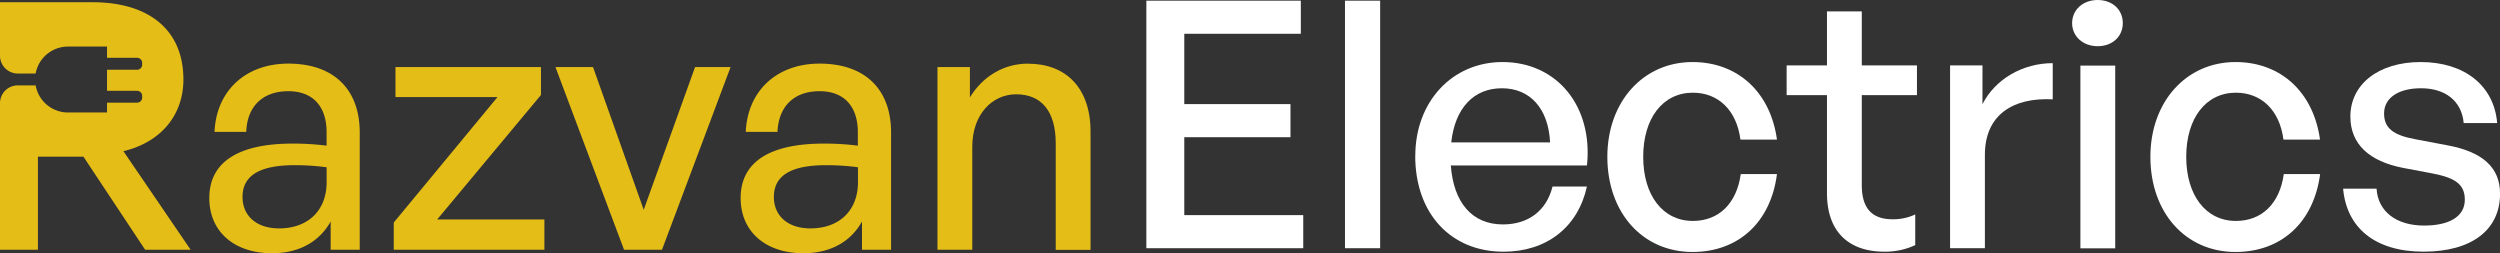 <svg xmlns="http://www.w3.org/2000/svg" viewBox="0 0 1031.87 104.52"><rect x="0" y="0" width="1031.87" height="104.52" fill="#333333" stroke="none"/><defs><style>.cls-1{fill:#fff;}.cls-2{fill:#e5bd17;}</style></defs><g id="Layer_2" data-name="Layer 2"><g id="Layer_1-2" data-name="Layer 1"><polygon class="cls-1" points="537.91 102.45 473.16 102.45 473.16 0.28 536.91 0.28 536.91 13.94 488.81 13.94 488.81 42.97 532.64 42.97 532.64 56.63 488.81 56.63 488.81 88.79 537.91 88.79 537.91 102.45"/><rect class="cls-1" x="555.14" y="0.28" width="14.51" height="102.17"/><path class="cls-1" d="M584.16,64.32c0-22.34,15.23-38.71,36-38.71,22.48,0,37.42,18.22,34.86,42.69H598.82c1.14,15.37,8.82,24.33,21.49,24.33C631,92.63,638.38,86.8,640.8,77H655c-3.7,16.79-16.65,26.89-34.44,26.89-21.77,0-36.43-15.79-36.43-39.55M599,58.77H639.8c-.71-14-8.25-22.34-19.92-22.34S600.53,44.68,599,58.77"/><path class="cls-1" d="M663.43,64.74c0-22.76,14.8-39.13,35.15-39.13,18.64,0,32.16,12.38,34.86,32H718.36c-1.57-12.1-9.11-19.35-19.64-19.35-12.38,0-20.49,10.52-20.49,26.46s8.11,26.47,20.49,26.47c10.67,0,18.07-7.11,19.78-19.35h14.94C730.88,91.78,717.5,104,698.58,104c-20.63,0-35.15-16.23-35.15-39.28"/><path class="cls-1" d="M790.51,101.17a29.24,29.24,0,0,1-12.81,2.7c-13.94,0-23.62-7.54-23.62-24.18V39.27H737.43V27h16.65V4.7h14.37V27h22.77V39.27H768.45V76.41c0,10.39,5,14.09,12.67,14.09a21.08,21.08,0,0,0,9.39-2Z"/><path class="cls-1" d="M819.26,102.45H804.89V27h13.37V43c5.27-10.39,16.65-16.93,29-16.93V41c-16.22-.85-28,6.26-28,22.91Z"/><path class="cls-1" d="M865.79,19.07c-6.12,0-10.53-4.13-10.53-9.54S859.67,0,865.79,0s10.39,4,10.39,9.53-4.27,9.54-10.39,9.54m-7.11,8h14.37v75.42H858.68Z"/><path class="cls-1" d="M887.57,64.74c0-22.76,14.79-39.13,35.14-39.13,18.64,0,32.16,12.38,34.87,32H942.49c-1.56-12.1-9.1-19.35-19.63-19.35-12.38,0-20.5,10.52-20.5,26.46s8.12,26.47,20.5,26.47c10.67,0,18.07-7.11,19.77-19.35h15C955,91.78,941.64,104,922.71,104c-20.63,0-35.14-16.23-35.14-39.28"/><path class="cls-1" d="M1000.28,103.87c-19.93,0-31.74-9.81-33.16-26h13.8c.57,9.4,8.11,15.23,19.64,15.23,10.1,0,16.79-3.56,16.79-10.67,0-6.26-3.84-9-13.23-10.82L991.88,69.3c-14-2.71-21.77-9.82-21.77-21.2,0-13.24,11.52-22.49,29-22.49,18.07,0,30.31,9.68,31.59,25.19h-13.81c-.85-9.11-7.54-14.37-17.64-14.37-9.11,0-15.23,3.84-15.23,10.39,0,6.11,3.84,9,13,10.67l12.81,2.42c14.94,2.7,22.06,9.24,22.06,20.06,0,14.8-11.53,23.9-31.59,23.9"/><path class="cls-2" d="M119,26.26c-17.64,0-29.74,11.24-30.45,28.17h13.09C102,43.9,108.44,37.64,119,37.64c10,0,15.8,6.12,15.8,16.93v5.55a108.81,108.81,0,0,0-14.09-.85C98.2,59.27,86.39,67,86.39,81.75c0,13.8,10.24,22.77,25.9,22.77,11.09,0,19.49-4.7,24.19-13.09v11.66h12V54.71c0-17.93-10.82-28.45-29.46-28.45m15.8,48.95c0,11.52-7.55,19.06-19.64,19.06-9.25,0-15.08-5.12-15.08-13,0-8.82,7.11-13.09,21.48-13.09a98.67,98.67,0,0,1,13.24.86Z"/><polygon class="cls-2" points="223.28 39.2 223.28 27.68 163.23 27.68 163.23 40.06 205.35 40.06 162.52 91.85 162.52 103.09 224.7 103.09 224.7 90.57 180.45 90.57 223.28 39.2"/><polygon class="cls-2" points="265.69 86.59 244.77 27.68 229.26 27.68 257.58 103.09 273.23 103.09 301.55 27.68 286.89 27.68 265.69 86.59"/><path class="cls-2" d="M338.27,26.26c-17.65,0-29.74,11.24-30.45,28.17h13.09c.43-10.53,6.83-16.79,17.36-16.79,10,0,15.8,6.12,15.8,16.93v5.55A108.81,108.81,0,0,0,340,59.27c-22.49,0-34.3,7.68-34.3,22.48,0,13.8,10.25,22.77,25.9,22.77,11.1,0,19.5-4.7,24.19-13.09v11.66h12V54.71c0-17.93-10.82-28.45-29.46-28.45m15.8,48.95c0,11.52-7.55,19.06-19.64,19.06-9.25,0-15.08-5.12-15.08-13,0-8.82,7.11-13.09,21.48-13.09a98.67,98.67,0,0,1,13.24.86Z"/><path class="cls-2" d="M424.37,26.26c-10.39,0-18.93,5.55-24.05,13.94V27.68H386.94v75.41h14.37V60.55c0-13.38,8.26-21.63,18.08-21.63,10.67,0,16.36,7.26,16.36,20.21v44h14.37V54.29c0-18.07-10.24-28-25.75-28"/><path class="cls-2" d="M75.7,32.8C75.7,12.45,61.61.92,38.14.92H0V23a7.34,7.34,0,0,0,7.34,7.34h7.37A13.57,13.57,0,0,1,28.05,19.22H44.18v4.64H56.59A2.09,2.09,0,0,1,58.68,26v.7a2.09,2.09,0,0,1-2.09,2.09H44.18v8.7H56.59a2.09,2.09,0,0,1,2.09,2.09v.7a2.09,2.09,0,0,1-2.09,2.09H44.18v4.06H28.05A13.57,13.57,0,0,1,14.71,35.24H7.34A7.34,7.34,0,0,0,0,42.58v60.51H15.65V64.67H34.44l25.47,38.42H78.69L50.94,62.4C66.46,58.7,75.7,47.46,75.7,32.8"/></g></g></svg>